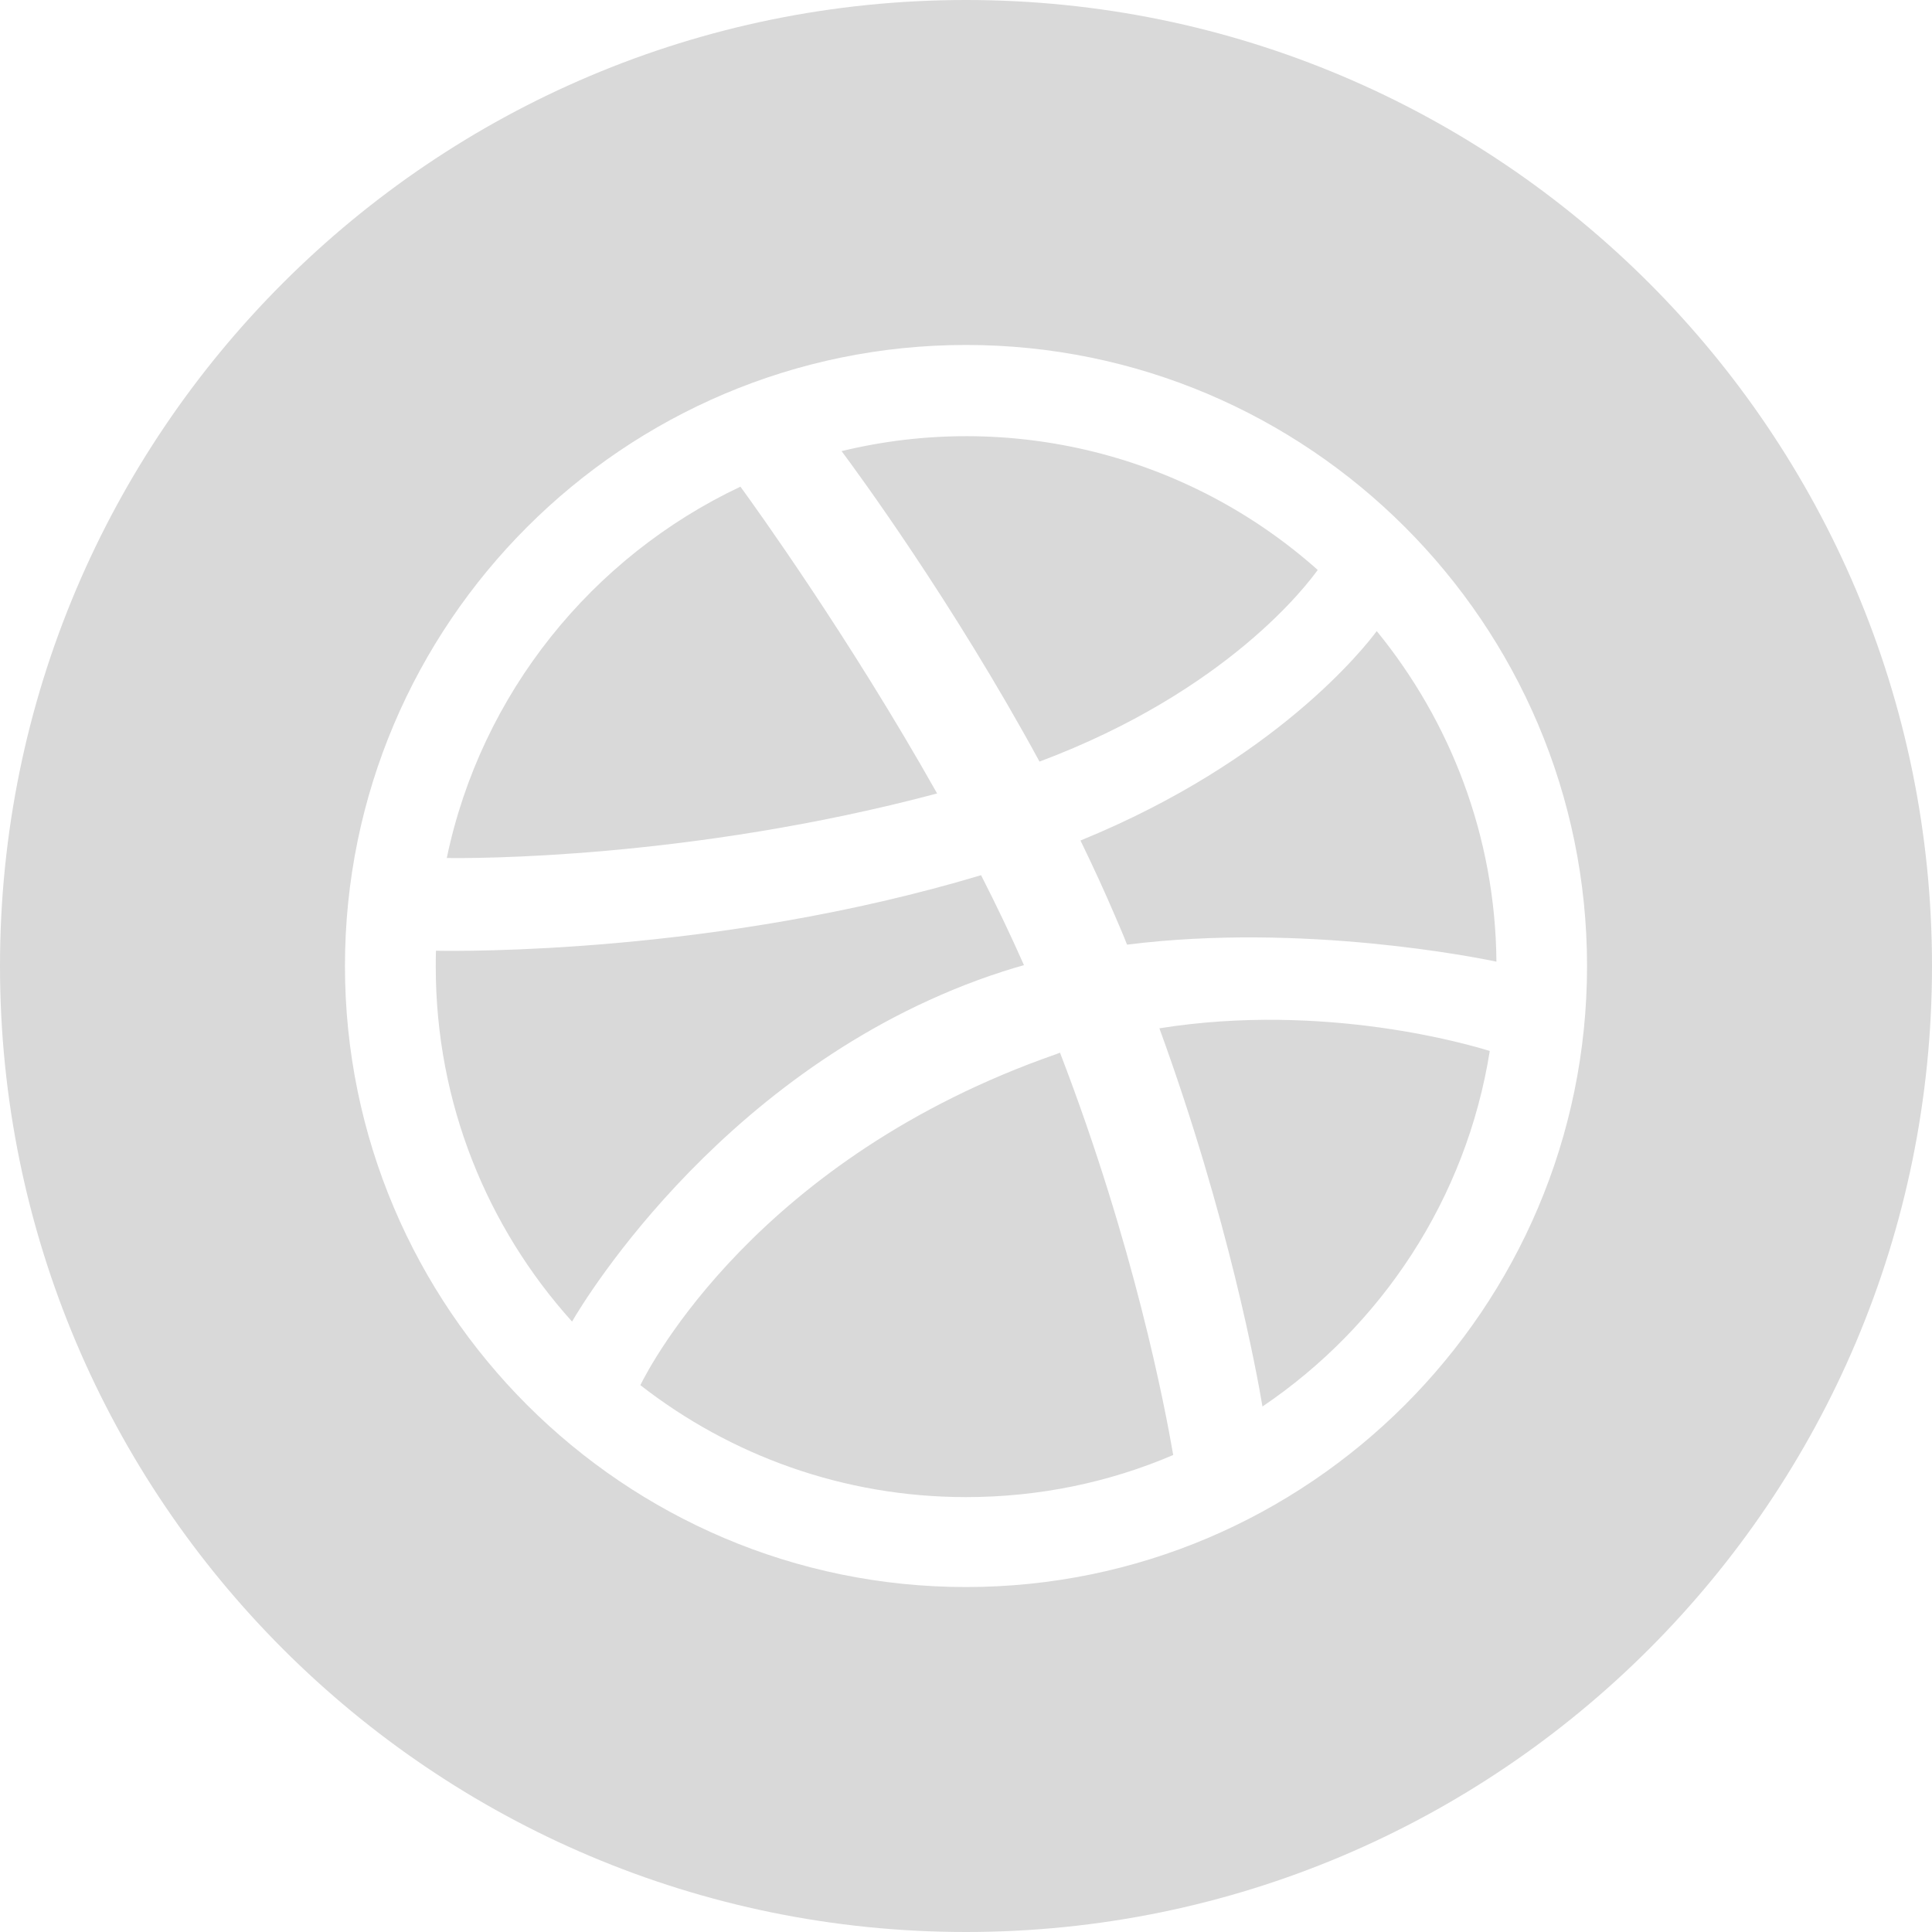 <svg width="20" height="20" viewBox="0 0 20 20" fill="none" xmlns="http://www.w3.org/2000/svg">
<path d="M13.641 5.9C12.98 5.311 12.186 4.892 11.328 4.678C10.469 4.464 9.572 4.461 8.712 4.67C8.864 4.873 9.862 6.23 10.761 7.884C12.714 7.152 13.54 6.04 13.641 5.9V5.9ZM10.938 10.911C7.842 11.989 6.728 14.138 6.629 14.339C7.56 15.065 8.73 15.498 10 15.498C10.761 15.498 11.487 15.344 12.145 15.062C12.062 14.58 11.745 12.902 10.973 10.897L10.938 10.911ZM12.002 10.645C12.721 12.618 13.013 14.225 13.069 14.56C14.301 13.728 15.179 12.409 15.422 10.88C15.234 10.821 13.723 10.37 12.002 10.645ZM10 0C4.478 0 0 4.478 0 10C0 15.522 4.478 20 10 20C15.522 20 20 15.522 20 10C20 4.478 15.522 0 10 0ZM10 16.429C6.455 16.429 3.571 13.545 3.571 10C3.571 6.455 6.455 3.571 10 3.571C13.545 3.571 16.429 6.455 16.429 10C16.429 13.545 13.545 16.429 10 16.429ZM11.185 8.701C11.312 8.962 11.435 9.228 11.549 9.496C11.589 9.589 11.63 9.683 11.667 9.779C13.493 9.549 15.31 9.917 15.491 9.955C15.48 8.658 15.016 7.469 14.252 6.533C14.134 6.692 13.214 7.873 11.185 8.701V8.701ZM9.701 8.214C8.79 6.596 7.81 5.237 7.665 5.038C6.129 5.763 4.98 7.179 4.625 8.882C4.871 8.886 7.134 8.897 9.701 8.214ZM10.384 10.056C10.455 10.034 10.527 10.011 10.6 9.991C10.462 9.679 10.312 9.366 10.156 9.06C7.415 9.882 4.752 9.846 4.513 9.842C4.511 9.897 4.511 9.953 4.511 10.009C4.511 11.42 5.045 12.708 5.922 13.681C6.045 13.466 7.551 10.971 10.384 10.056V10.056Z" fill="#D9D9D9"/>
</svg>
